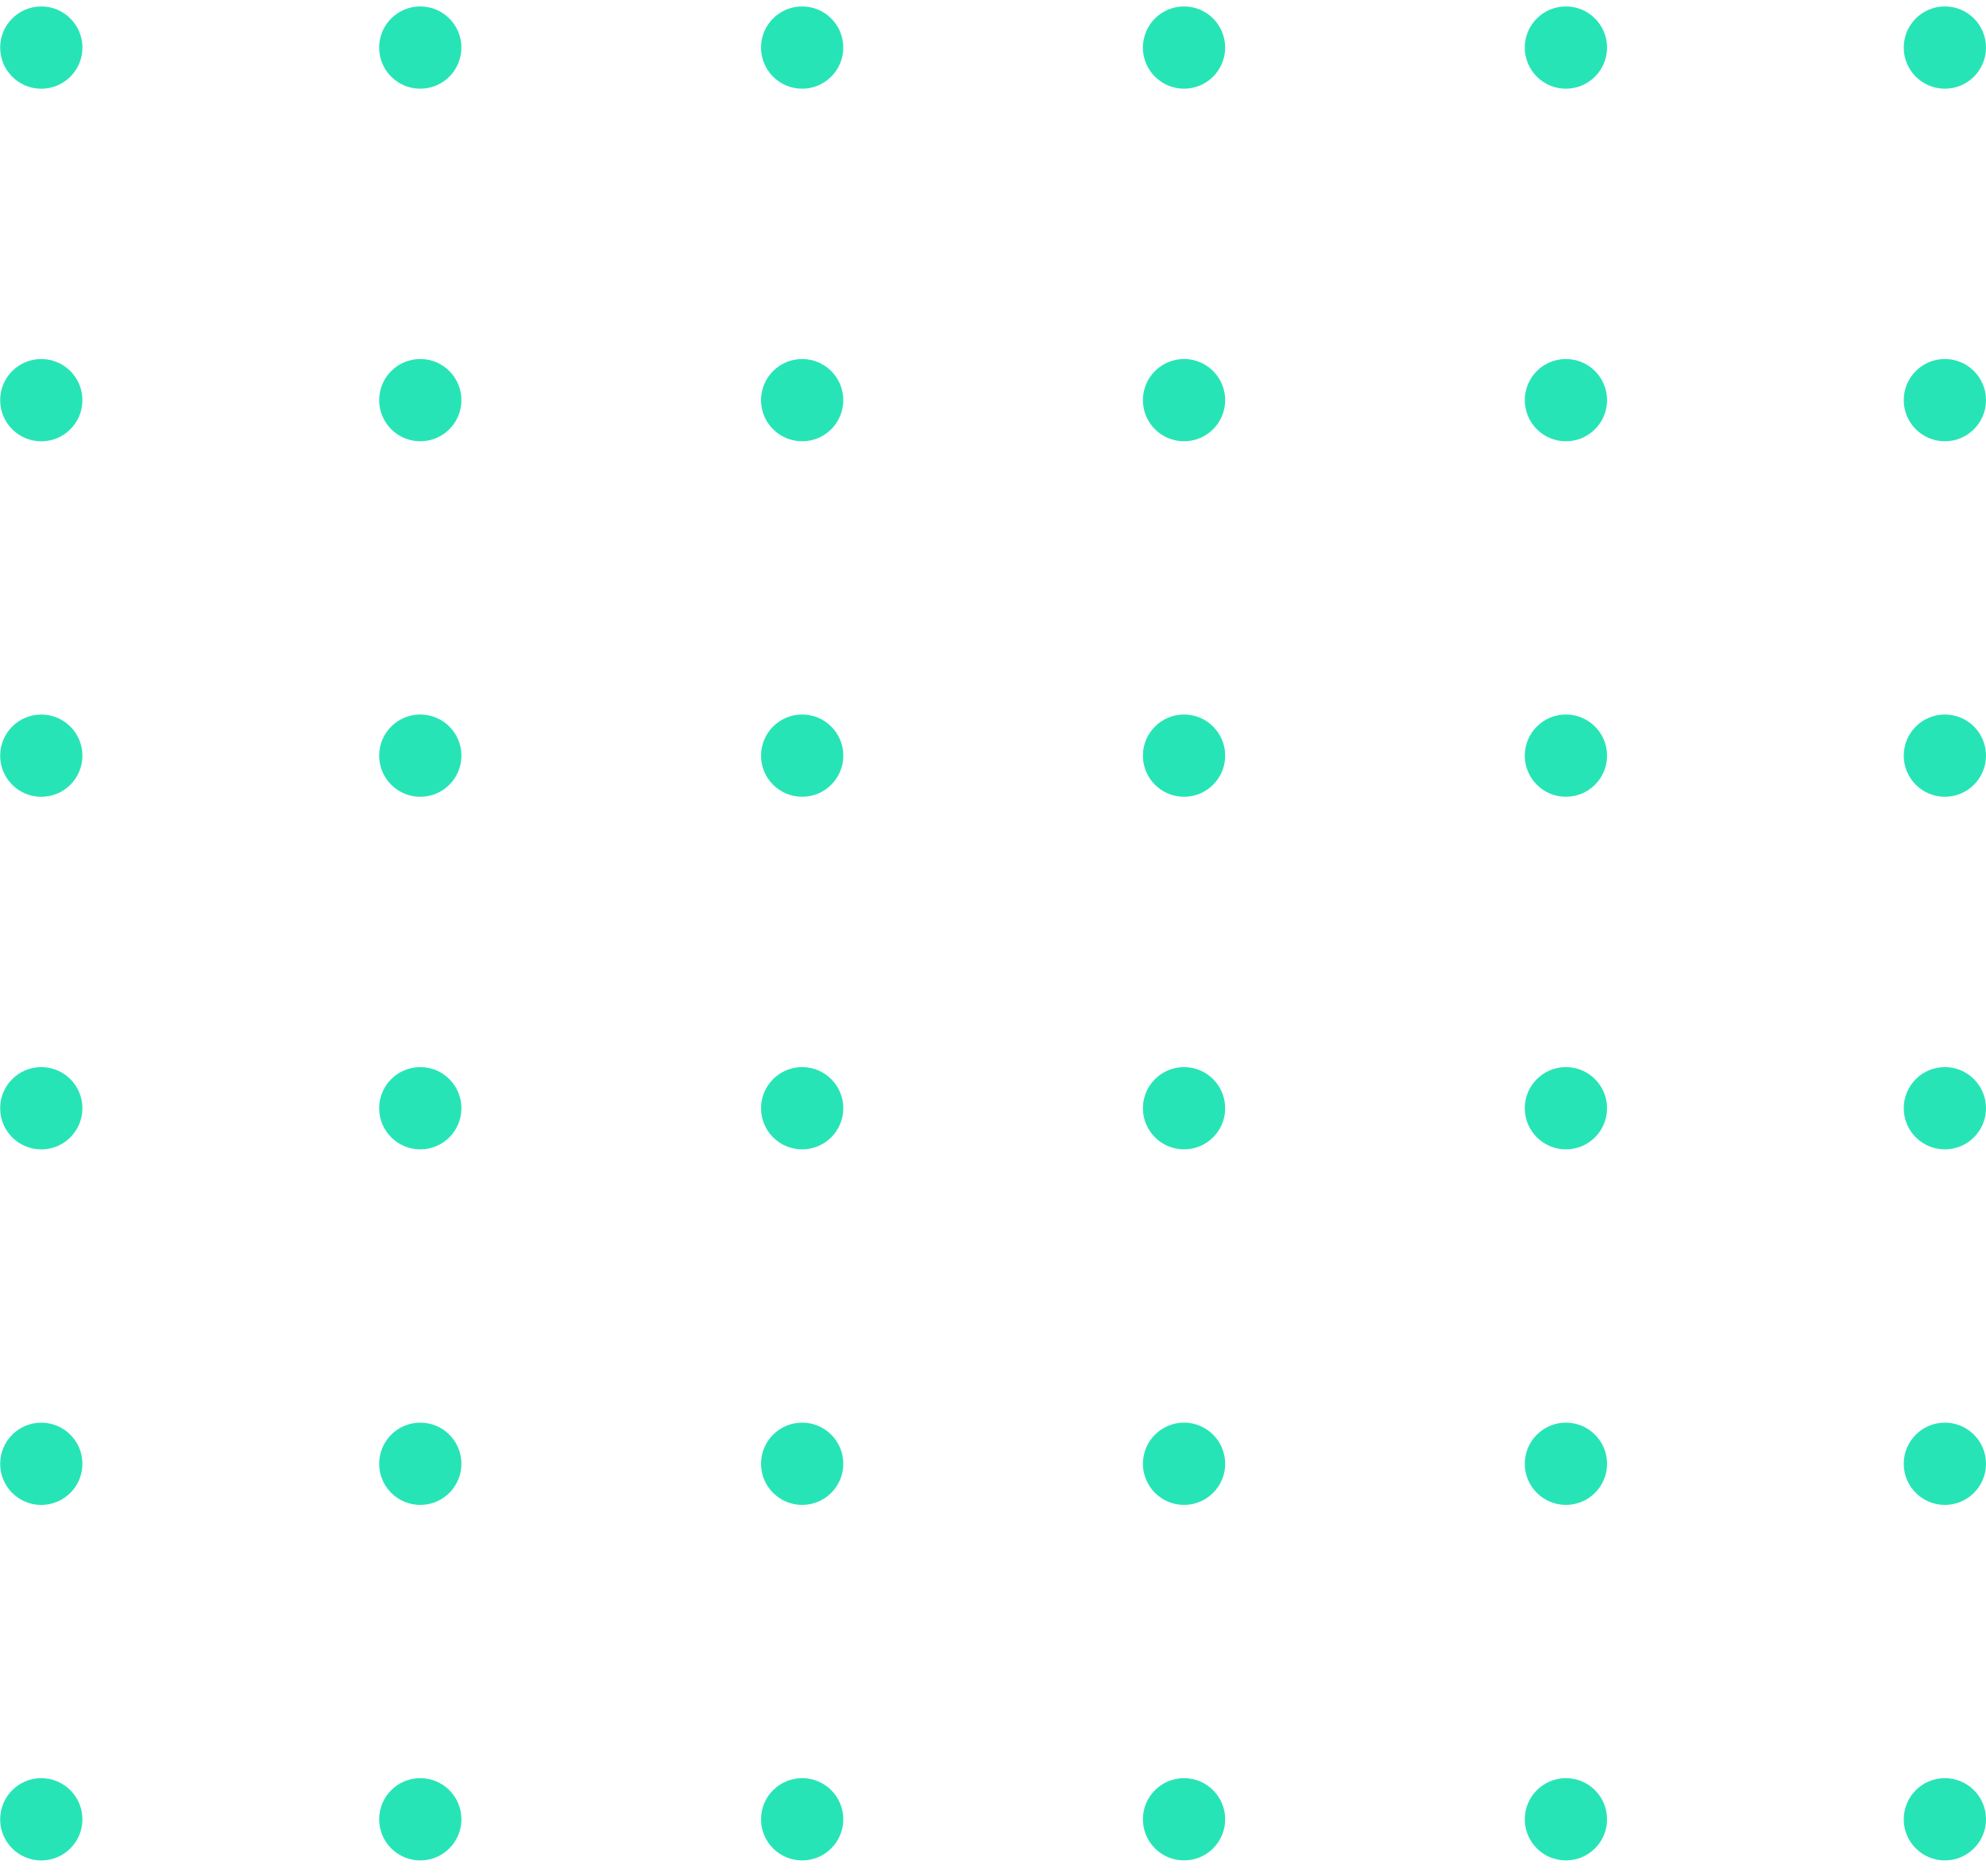 <svg width="126" height="119" viewBox="0 0 126 119" fill="none" xmlns="http://www.w3.org/2000/svg">
<path d="M2.619 118.008C4.06 118.008 5.228 116.84 5.228 115.399C5.228 113.958 4.06 112.789 2.619 112.789C1.178 112.789 0.01 113.958 0.01 115.399C0.01 116.84 1.178 118.008 2.619 118.008Z" fill="#27E4B6"/>
<path d="M2.619 95.458C4.06 95.458 5.228 94.29 5.228 92.849C5.228 91.408 4.06 90.239 2.619 90.239C1.178 90.239 0.01 91.408 0.01 92.849C0.01 94.29 1.178 95.458 2.619 95.458Z" fill="#27E4B6"/>
<path d="M2.619 72.906C4.06 72.906 5.228 71.737 5.228 70.296C5.228 68.855 4.06 67.687 2.619 67.687C1.178 67.687 0.01 68.855 0.01 70.296C0.01 71.737 1.178 72.906 2.619 72.906Z" fill="#27E4B6"/>
<path d="M2.619 50.541C4.06 50.541 5.228 49.373 5.228 47.932C5.228 46.491 4.06 45.323 2.619 45.323C1.178 45.323 0.01 46.491 0.01 47.932C0.01 49.373 1.178 50.541 2.619 50.541Z" fill="#27E4B6"/>
<path d="M2.619 27.992C4.06 27.992 5.228 26.824 5.228 25.383C5.228 23.942 4.06 22.773 2.619 22.773C1.178 22.773 0.01 23.942 0.01 25.383C0.01 26.824 1.178 27.992 2.619 27.992Z" fill="#27E4B6"/>
<path d="M2.62 5.628C4.061 5.628 5.229 4.46 5.229 3.019C5.229 1.578 4.061 0.409 2.62 0.409C1.179 0.409 0.011 1.578 0.011 3.019C0.011 4.46 1.179 5.628 2.62 5.628Z" fill="#27E4B6"/>
<path d="M123.39 118.006C124.831 118.006 126 116.838 126 115.397C126 113.956 124.831 112.788 123.39 112.788C121.949 112.788 120.781 113.956 120.781 115.397C120.781 116.838 121.949 118.006 123.39 118.006Z" fill="#27E4B6"/>
<path d="M123.39 95.456C124.831 95.456 126 94.288 126 92.847C126 91.406 124.831 90.238 123.39 90.238C121.949 90.238 120.781 91.406 120.781 92.847C120.781 94.288 121.949 95.456 123.39 95.456Z" fill="#27E4B6"/>
<path d="M123.39 72.904C124.831 72.904 126 71.736 126 70.295C126 68.854 124.831 67.686 123.39 67.686C121.949 67.686 120.781 68.854 120.781 70.295C120.781 71.736 121.949 72.904 123.39 72.904Z" fill="#27E4B6"/>
<path d="M123.39 50.54C124.831 50.54 126 49.371 126 47.93C126 46.489 124.831 45.321 123.39 45.321C121.949 45.321 120.781 46.489 120.781 47.93C120.781 49.371 121.949 50.54 123.39 50.54Z" fill="#27E4B6"/>
<path d="M123.39 27.99C124.831 27.99 126 26.822 126 25.381C126 23.94 124.831 22.772 123.39 22.772C121.949 22.772 120.781 23.94 120.781 25.381C120.781 26.822 121.949 27.99 123.39 27.99Z" fill="#27E4B6"/>
<path d="M123.39 5.626C124.831 5.626 126 4.458 126 3.017C126 1.576 124.831 0.408 123.39 0.408C121.949 0.408 120.781 1.576 120.781 3.017C120.781 4.458 121.949 5.626 123.39 5.626Z" fill="#27E4B6"/>
<path d="M99.348 118.006C100.789 118.006 101.958 116.838 101.958 115.397C101.958 113.956 100.789 112.788 99.348 112.788C97.907 112.788 96.739 113.956 96.739 115.397C96.739 116.838 97.907 118.006 99.348 118.006Z" fill="#27E4B6"/>
<path d="M99.348 95.456C100.789 95.456 101.958 94.288 101.958 92.847C101.958 91.406 100.789 90.238 99.348 90.238C97.907 90.238 96.739 91.406 96.739 92.847C96.739 94.288 97.907 95.456 99.348 95.456Z" fill="#27E4B6"/>
<path d="M99.348 72.904C100.789 72.904 101.958 71.736 101.958 70.295C101.958 68.854 100.789 67.686 99.348 67.686C97.907 67.686 96.739 68.854 96.739 70.295C96.739 71.736 97.907 72.904 99.348 72.904Z" fill="#27E4B6"/>
<path d="M99.348 50.54C100.789 50.54 101.958 49.371 101.958 47.93C101.958 46.489 100.789 45.321 99.348 45.321C97.907 45.321 96.739 46.489 96.739 47.93C96.739 49.371 97.907 50.54 99.348 50.54Z" fill="#27E4B6"/>
<path d="M99.348 27.99C100.789 27.99 101.958 26.822 101.958 25.381C101.958 23.94 100.789 22.772 99.348 22.772C97.907 22.772 96.739 23.94 96.739 25.381C96.739 26.822 97.907 27.99 99.348 27.99Z" fill="#27E4B6"/>
<path d="M99.347 5.626C100.788 5.626 101.957 4.458 101.957 3.017C101.957 1.576 100.788 0.408 99.347 0.408C97.906 0.408 96.738 1.576 96.738 3.017C96.738 4.458 97.906 5.626 99.347 5.626Z" fill="#27E4B6"/>
<path d="M75.12 118.006C76.561 118.006 77.73 116.838 77.73 115.397C77.73 113.956 76.561 112.788 75.12 112.788C73.679 112.788 72.511 113.956 72.511 115.397C72.511 116.838 73.679 118.006 75.12 118.006Z" fill="#27E4B6"/>
<path d="M75.12 95.456C76.561 95.456 77.73 94.288 77.73 92.847C77.73 91.406 76.561 90.238 75.12 90.238C73.679 90.238 72.511 91.406 72.511 92.847C72.511 94.288 73.679 95.456 75.12 95.456Z" fill="#27E4B6"/>
<path d="M75.12 72.904C76.561 72.904 77.73 71.736 77.73 70.295C77.73 68.854 76.561 67.686 75.12 67.686C73.679 67.686 72.511 68.854 72.511 70.295C72.511 71.736 73.679 72.904 75.12 72.904Z" fill="#27E4B6"/>
<path d="M75.12 50.54C76.561 50.54 77.73 49.371 77.73 47.93C77.73 46.489 76.561 45.321 75.12 45.321C73.679 45.321 72.511 46.489 72.511 47.93C72.511 49.371 73.679 50.54 75.12 50.54Z" fill="#27E4B6"/>
<path d="M75.12 27.99C76.561 27.99 77.73 26.822 77.73 25.381C77.73 23.94 76.561 22.772 75.12 22.772C73.679 22.772 72.511 23.94 72.511 25.381C72.511 26.822 73.679 27.99 75.12 27.99Z" fill="#27E4B6"/>
<path d="M75.119 5.626C76.56 5.626 77.729 4.458 77.729 3.017C77.729 1.576 76.56 0.408 75.119 0.408C73.678 0.408 72.51 1.576 72.51 3.017C72.51 4.458 73.678 5.626 75.119 5.626Z" fill="#27E4B6"/>
<path d="M50.892 118.006C52.333 118.006 53.502 116.838 53.502 115.397C53.502 113.956 52.333 112.788 50.892 112.788C49.451 112.788 48.283 113.956 48.283 115.397C48.283 116.838 49.451 118.006 50.892 118.006Z" fill="#27E4B6"/>
<path d="M50.892 95.456C52.333 95.456 53.502 94.288 53.502 92.847C53.502 91.406 52.333 90.238 50.892 90.238C49.451 90.238 48.283 91.406 48.283 92.847C48.283 94.288 49.451 95.456 50.892 95.456Z" fill="#27E4B6"/>
<path d="M50.892 72.904C52.333 72.904 53.502 71.736 53.502 70.295C53.502 68.854 52.333 67.686 50.892 67.686C49.451 67.686 48.283 68.854 48.283 70.295C48.283 71.736 49.451 72.904 50.892 72.904Z" fill="#27E4B6"/>
<path d="M50.892 50.54C52.333 50.54 53.502 49.371 53.502 47.93C53.502 46.489 52.333 45.321 50.892 45.321C49.451 45.321 48.283 46.489 48.283 47.93C48.283 49.371 49.451 50.54 50.892 50.54Z" fill="#27E4B6"/>
<path d="M50.892 27.99C52.333 27.99 53.502 26.822 53.502 25.381C53.502 23.94 52.333 22.772 50.892 22.772C49.451 22.772 48.283 23.94 48.283 25.381C48.283 26.822 49.451 27.99 50.892 27.99Z" fill="#27E4B6"/>
<path d="M50.891 5.626C52.332 5.626 53.501 4.458 53.501 3.017C53.501 1.576 52.332 0.408 50.891 0.408C49.45 0.408 48.282 1.576 48.282 3.017C48.282 4.458 49.45 5.626 50.891 5.626Z" fill="#27E4B6"/>
<path d="M26.665 118.006C28.106 118.006 29.274 116.838 29.274 115.397C29.274 113.956 28.106 112.788 26.665 112.788C25.224 112.788 24.056 113.956 24.056 115.397C24.056 116.838 25.224 118.006 26.665 118.006Z" fill="#27E4B6"/>
<path d="M26.665 95.456C28.106 95.456 29.274 94.288 29.274 92.847C29.274 91.406 28.106 90.238 26.665 90.238C25.224 90.238 24.056 91.406 24.056 92.847C24.056 94.288 25.224 95.456 26.665 95.456Z" fill="#27E4B6"/>
<path d="M26.665 72.904C28.106 72.904 29.274 71.736 29.274 70.295C29.274 68.854 28.106 67.686 26.665 67.686C25.224 67.686 24.056 68.854 24.056 70.295C24.056 71.736 25.224 72.904 26.665 72.904Z" fill="#27E4B6"/>
<path d="M26.665 50.54C28.106 50.54 29.274 49.371 29.274 47.93C29.274 46.489 28.106 45.321 26.665 45.321C25.224 45.321 24.056 46.489 24.056 47.93C24.056 49.371 25.224 50.54 26.665 50.54Z" fill="#27E4B6"/>
<path d="M26.665 27.99C28.106 27.99 29.274 26.822 29.274 25.381C29.274 23.94 28.106 22.772 26.665 22.772C25.224 22.772 24.056 23.94 24.056 25.381C24.056 26.822 25.224 27.99 26.665 27.99Z" fill="#27E4B6"/>
<path d="M26.663 5.626C28.104 5.626 29.273 4.458 29.273 3.017C29.273 1.576 28.104 0.408 26.663 0.408C25.222 0.408 24.054 1.576 24.054 3.017C24.054 4.458 25.222 5.626 26.663 5.626Z" fill="#27E4B6"/>
</svg>
